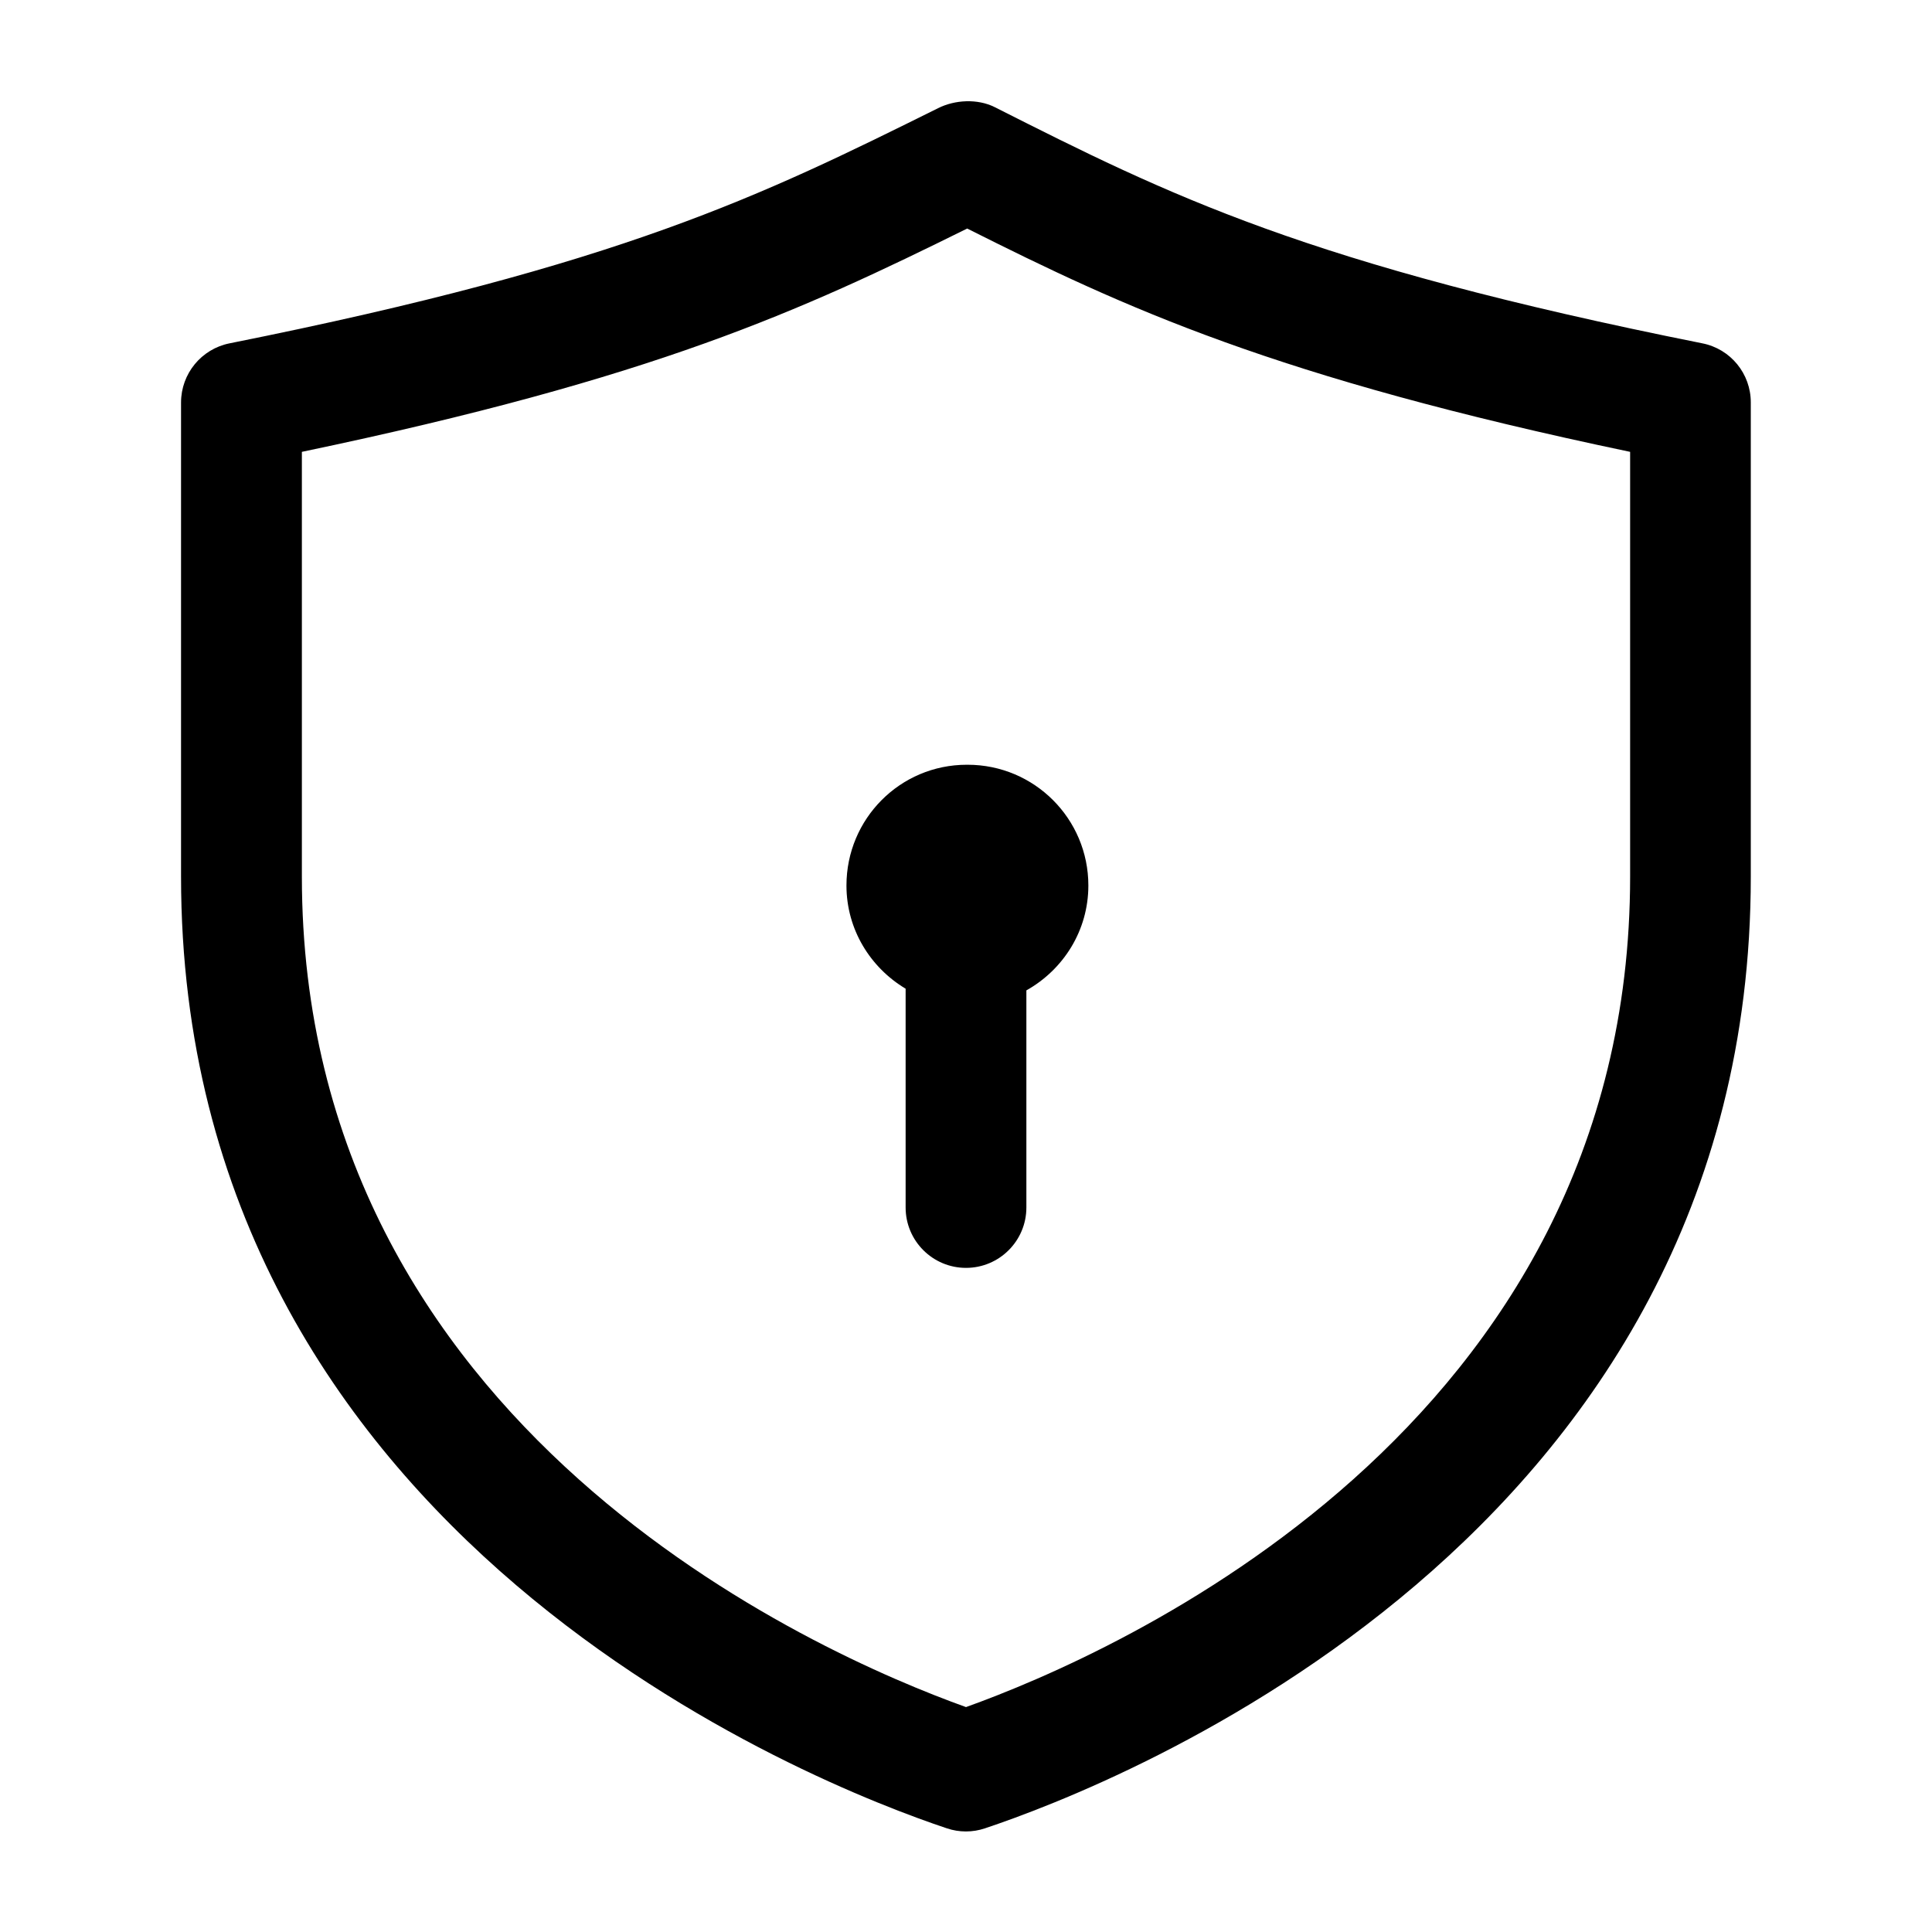 <svg width="24" height="24" viewBox="0 0 24 24" fill="none" xmlns="http://www.w3.org/2000/svg">
<path d="M21.147 4.265C16.22 3.28 14.514 2.42 12.355 1.33C12.144 1.225 11.864 1.238 11.653 1.344C9.463 2.43 7.732 3.289 2.852 4.265C2.501 4.335 2.249 4.643 2.249 5V10.889C2.249 19.123 10.173 22.182 11.762 22.712C11.839 22.738 11.919 22.751 11.999 22.751C12.079 22.751 12.159 22.738 12.236 22.712C13.825 22.182 21.749 19.123 21.749 10.889V5C21.75 4.643 21.498 4.334 21.147 4.265ZM20.25 10.889C20.25 17.754 13.832 20.549 12 21.206C10.168 20.549 3.75 17.753 3.75 10.889V5.613C8.135 4.697 9.938 3.866 12.015 2.839C13.968 3.82 15.827 4.687 20.25 5.613V10.889ZM12.01 9.5H12.02C12.849 9.5 13.52 10.171 13.52 11C13.52 11.562 13.208 12.046 12.75 12.303V15C12.75 15.414 12.414 15.75 12 15.75C11.586 15.75 11.25 15.414 11.25 15V12.282C10.812 12.02 10.515 11.546 10.515 11C10.515 10.171 11.182 9.5 12.01 9.5Z" fill="currentColor"/>
</svg>
